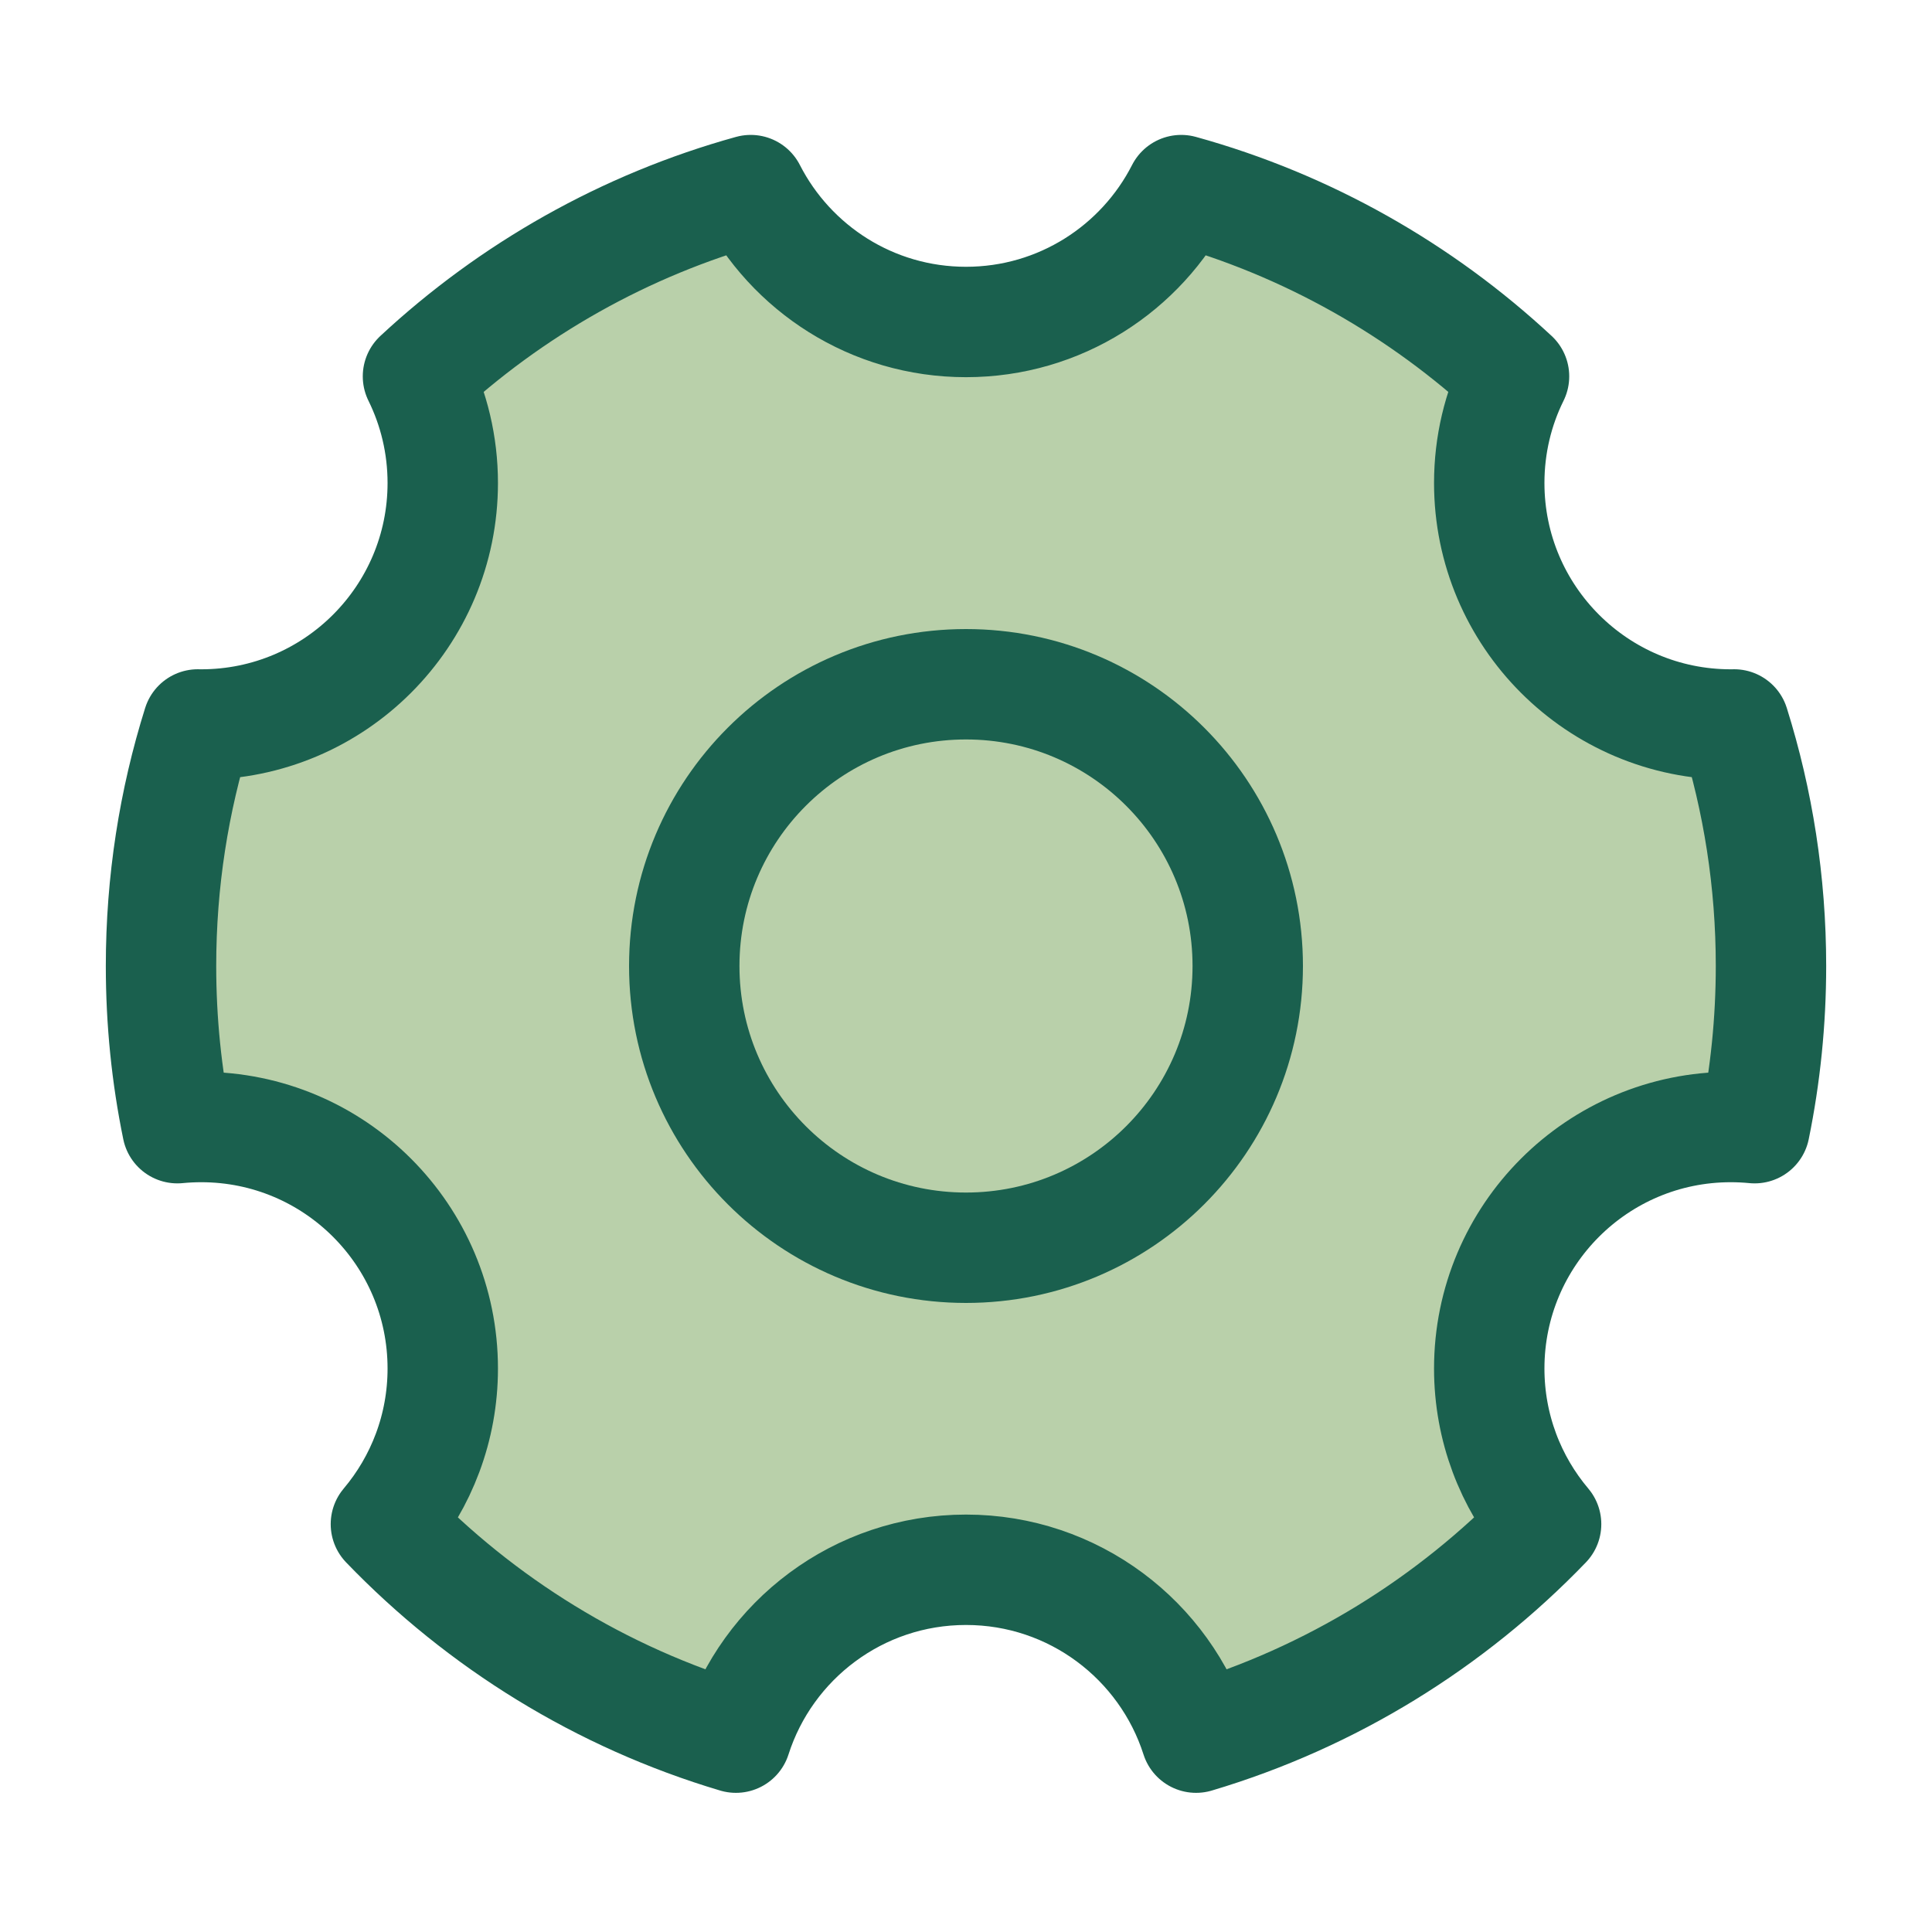 <svg width="35" height="35" viewBox="0 0 35 35" fill="none" xmlns="http://www.w3.org/2000/svg">
<path d="M13.332 31.479C10.888 30.752 8.713 29.401 6.991 27.611C7.633 26.85 8.021 25.866 8.021 24.792C8.021 22.375 6.062 20.417 3.646 20.417C3.5 20.417 3.355 20.424 3.213 20.438C3.018 19.489 2.917 18.506 2.917 17.5C2.917 15.976 3.15 14.506 3.584 13.124C3.605 13.125 3.625 13.125 3.646 13.125C6.062 13.125 8.021 11.166 8.021 8.75C8.021 8.056 7.859 7.4 7.572 6.818C9.258 5.25 11.317 4.076 13.6 3.444C14.324 4.862 15.799 5.833 17.5 5.833C19.201 5.833 20.676 4.862 21.399 3.444C23.683 4.076 25.741 5.25 27.428 6.818C27.14 7.4 26.979 8.056 26.979 8.75C26.979 11.166 28.938 13.125 31.354 13.125C31.375 13.125 31.395 13.125 31.415 13.124C31.849 14.506 32.083 15.976 32.083 17.5C32.083 18.506 31.981 19.489 31.787 20.438C31.645 20.424 31.5 20.417 31.354 20.417C28.938 20.417 26.979 22.375 26.979 24.792C26.979 25.866 27.366 26.85 28.009 27.611C26.286 29.401 24.111 30.752 21.668 31.479C21.104 29.715 19.451 28.438 17.5 28.438C15.549 28.438 13.896 29.715 13.332 31.479Z" fill="#B9D0AA" stroke="#1A604E" stroke-width="2" stroke-linejoin="round"/>
<path d="M17.5 22.604C20.319 22.604 22.604 20.319 22.604 17.5C22.604 14.681 20.319 12.396 17.5 12.396C14.681 12.396 12.396 14.681 12.396 17.5C12.396 20.319 14.681 22.604 17.5 22.604Z" fill="#B9D0AA" stroke="#1A604E" stroke-width="2" stroke-linejoin="round"/>
</svg>
